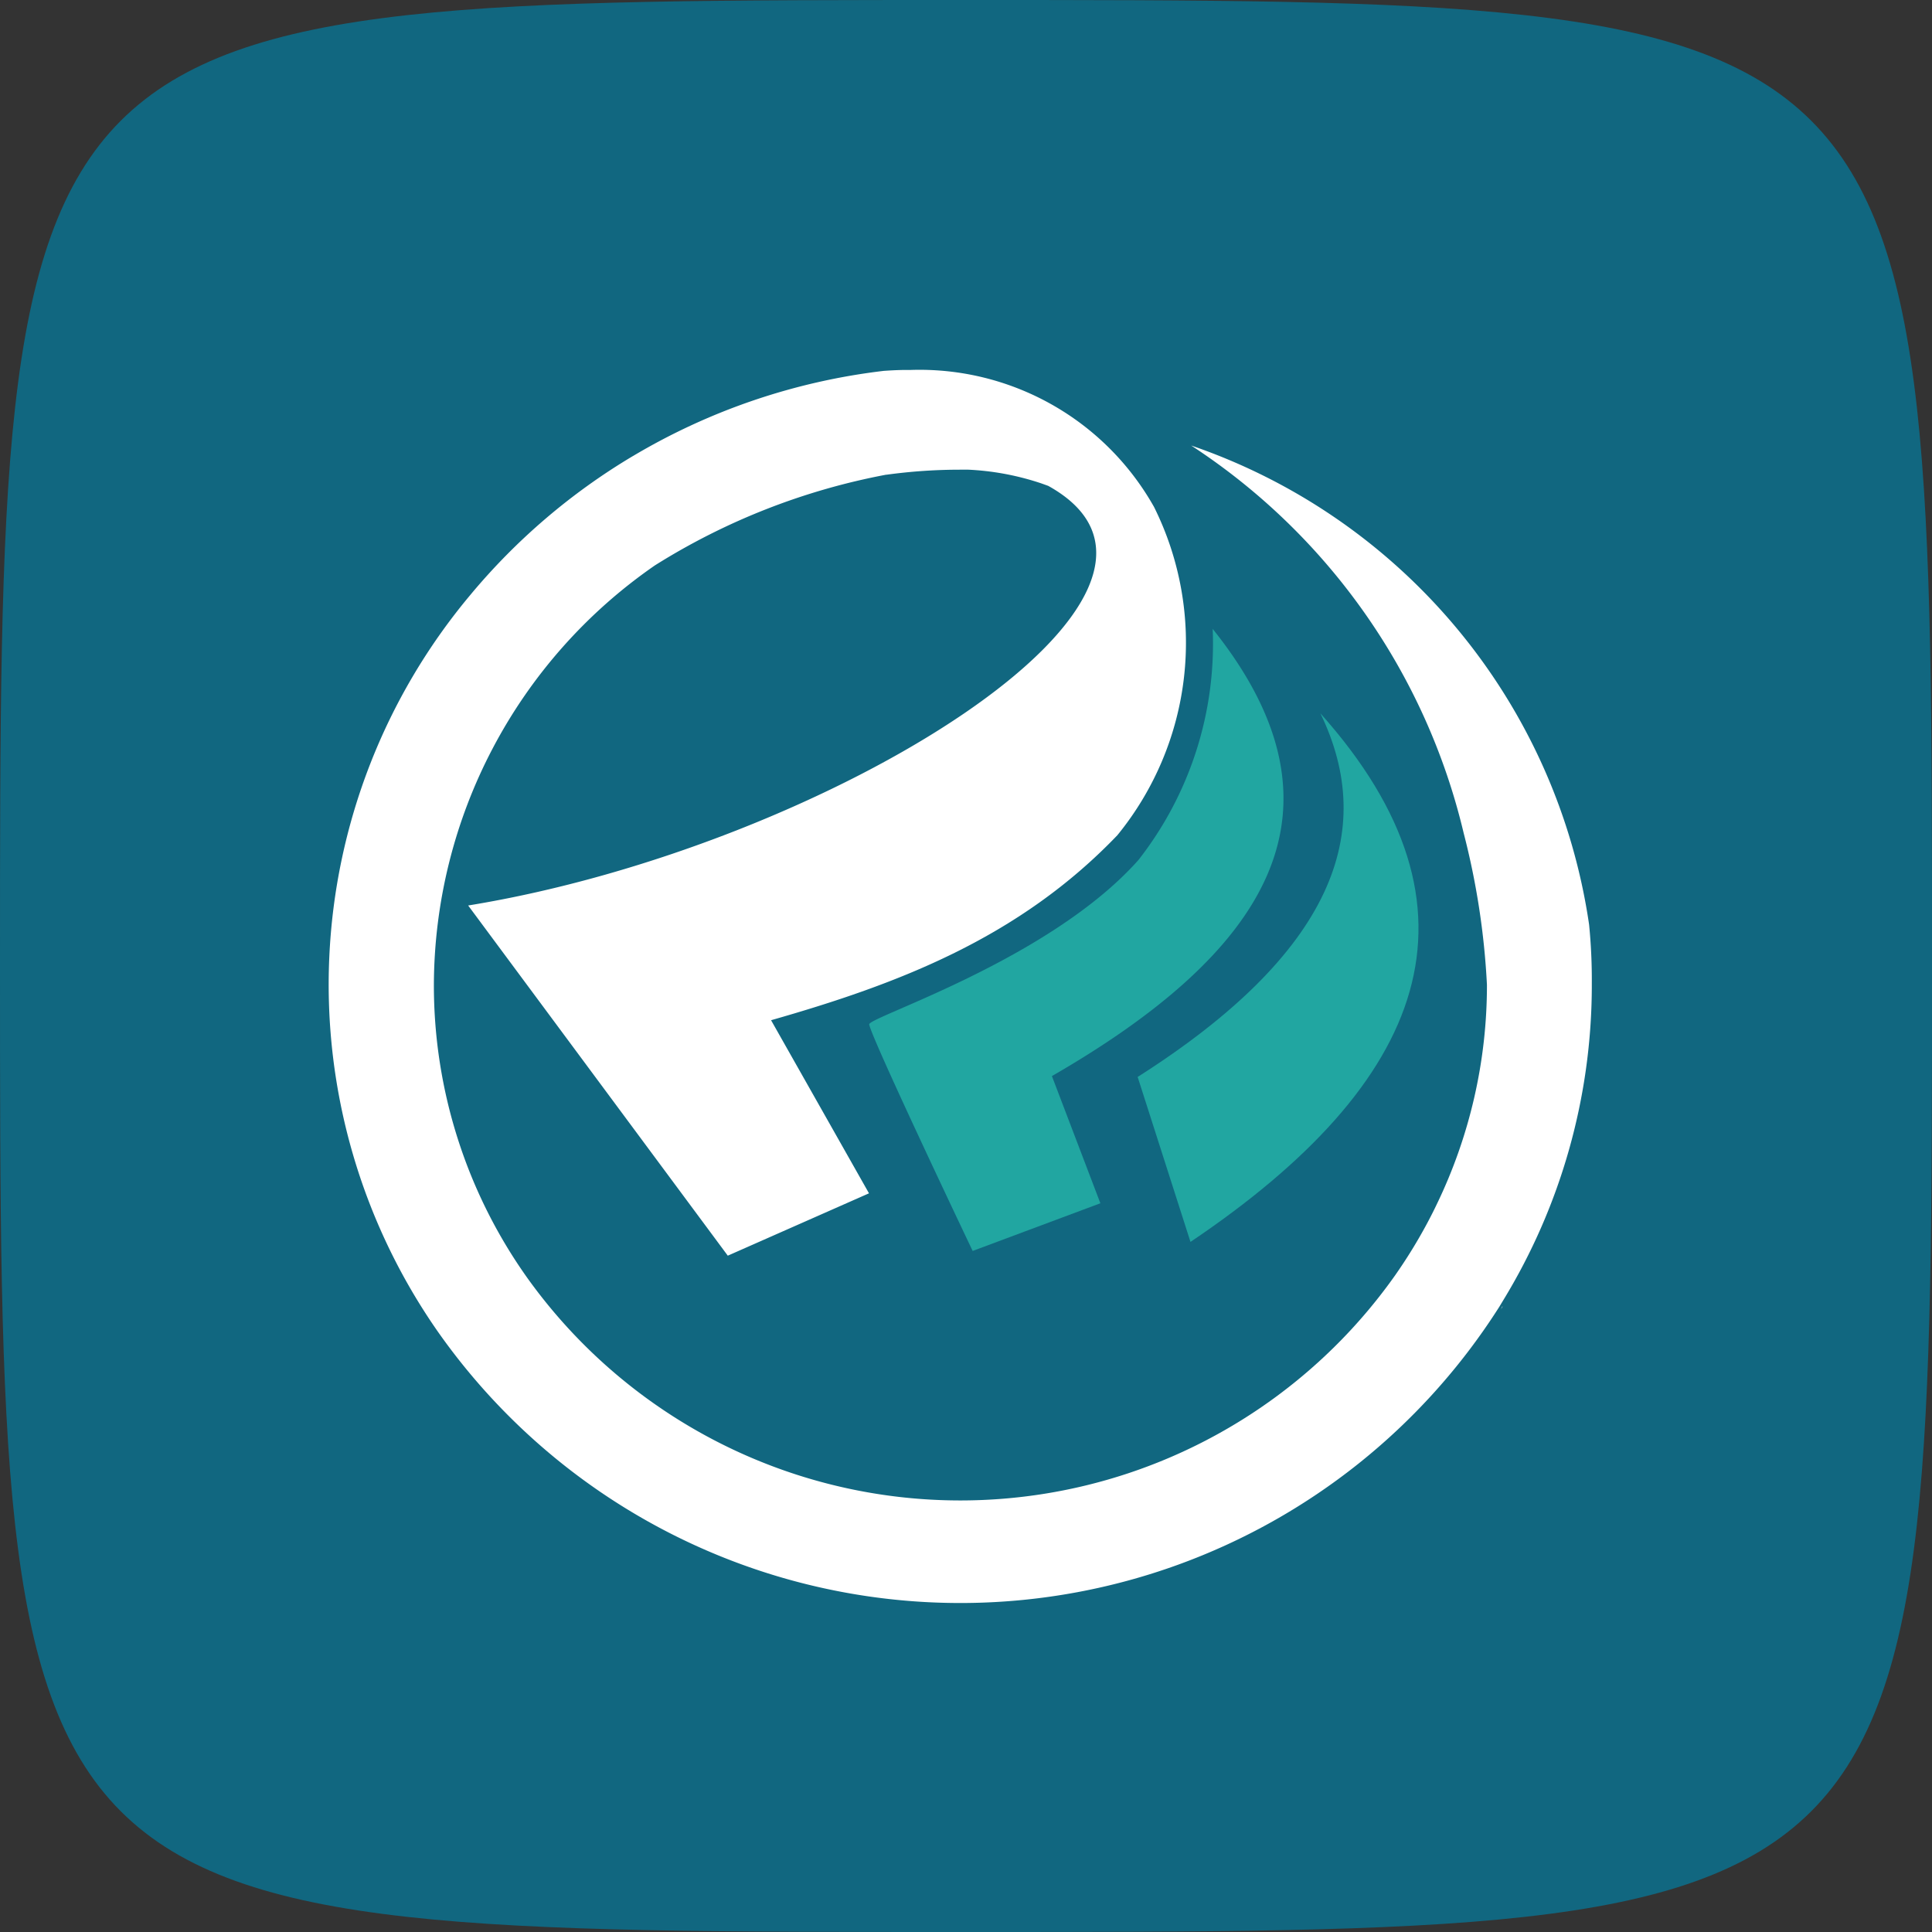 <svg xmlns="http://www.w3.org/2000/svg" width="47" height="47" viewBox="0 0 47 47">
    <rect x="0" y="0" width="47" height="47" fill="#333333" stroke="none"/>
    <path d="M23.5 0C47 0 47 0 47 23.5S47 47 23.5 47 0 47 0 23.5 0 0 23.5 0z" style="fill:#116780"/>
    <g data-name="Group 4274">
        <path data-name="Path 374" d="m695.806 539 .03-.066h.01z" transform="translate(-659.292 -507.149)" style="fill-rule:evenodd;fill:#fff"/>
        <g data-name="Group 26">
            <path data-name="Path 375" d="M659.252 434.185z" transform="translate(-630.275 -423.369)" style="fill:#fff"/>
            <path data-name="Path 376" d="M587.252 438.492a14.543 14.543 0 0 0-9.68-11.654 15.536 15.536 0 0 1 6.627 9.421 18.383 18.383 0 0 1 .568 3.7 12.242 12.242 0 0 1-1.225 5.347c-.07.147-.144.292-.22.435a12.42 12.42 0 0 1-.8 1.3 12.954 12.954 0 0 1-21.1.047 12.282 12.282 0 0 1-2.273-7.126 12.452 12.452 0 0 1 5.376-10.207 16.214 16.214 0 0 1 5.626-2.207h.013a13.178 13.178 0 0 1 1.789-.122h.2a6.535 6.535 0 0 1 1.775.334l.167.06c4.609 2.562-5.338 8.779-14.112 10.208l6.316 8.519 3.435-1.517-2.382-4.211c3.067-.875 6.024-1.993 8.424-4.5a7.408 7.408 0 0 0 .894-7.983c-.006-.011-.011-.022-.018-.032a6.543 6.543 0 0 0-5.909-3.304h-.108c-.18 0-.36.01-.539.022a15.476 15.476 0 0 0-6.1 2.07l-.013.007a15.378 15.378 0 0 0-3.953 3.381 14.755 14.755 0 0 0-.795 17.9 15.534 15.534 0 0 0 25.794-.529l.041-.064.1-.166a14.707 14.707 0 0 0 2.148-7.588v-.079q.006-.738-.066-1.462z" transform="translate(-548.594 -416)" style="fill:#fff"/>
        </g>
        <path data-name="Path 377" d="M655.5 466.363c1.4 2.888.3 5.829-4.445 8.846l1.285 4.013c5.742-3.864 7.42-8.094 3.16-12.859z" transform="translate(-623.379 -449.01)" style="fill:#21a6a1;fill-rule:evenodd"/>
        <path data-name="Path 378" d="M628.219 456.082a8.532 8.532 0 0 1-1.806 5.622c-2.159 2.431-6.577 3.823-6.55 4 .053.338 2.517 5.511 2.517 5.511l3.107-1.16-1.179-3.094c5.117-2.951 7.509-6.383 3.911-10.879z" transform="translate(-598.718 -440.783)" style="fill:#21a6a1;fill-rule:evenodd"/>
    </g>
</svg>
